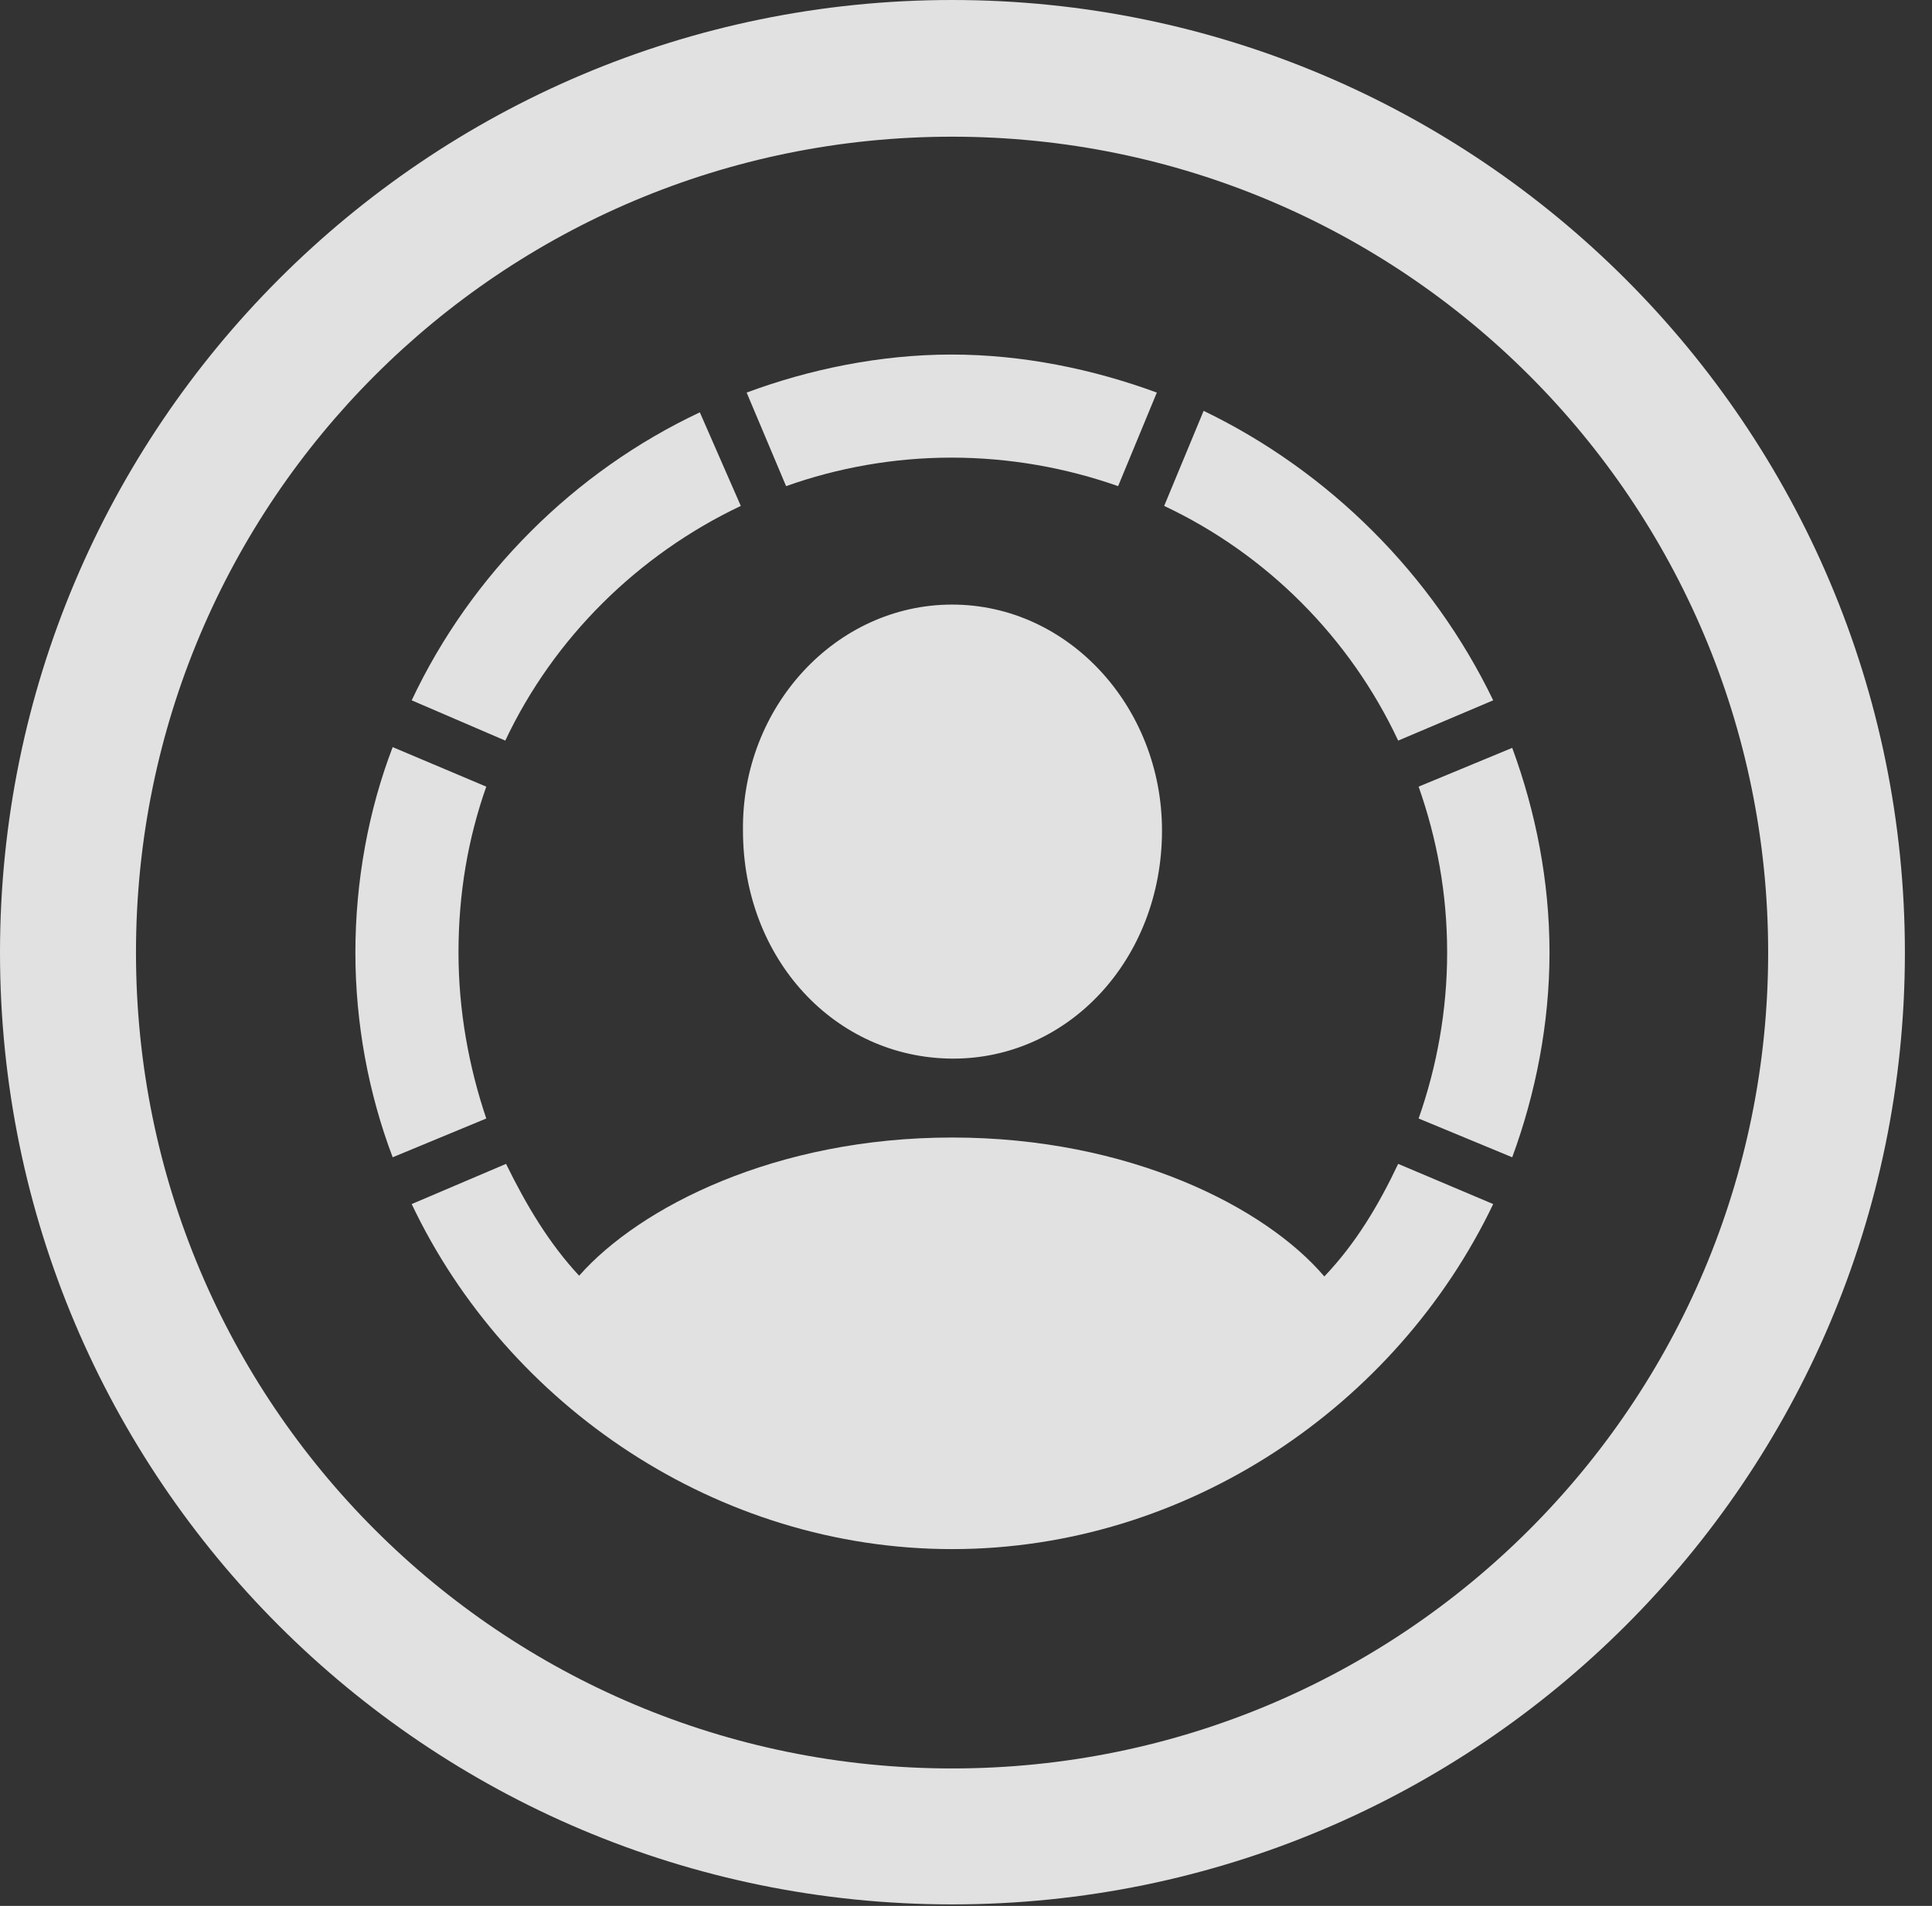 <?xml version="1.0" encoding="UTF-8"?>
<!--Generator: Apple Native CoreSVG 326-->
<!DOCTYPE svg
PUBLIC "-//W3C//DTD SVG 1.1//EN"
       "http://www.w3.org/Graphics/SVG/1.1/DTD/svg11.dtd">
<svg version="1.1" xmlns="http://www.w3.org/2000/svg" xmlns:xlink="http://www.w3.org/1999/xlink" viewBox="0 0 25.801 25.459">
 <rect x="0" y="0" width="25.801" height="25.459" fill="#333333" stroke="none"/>
 <g>
  <rect height="25.459" opacity="0" width="25.801" x="0" y="0"/>
  <path d="M12.715 25.439C19.736 25.439 25.439 19.746 25.439 12.725C25.439 5.703 19.736 0 12.715 0C5.693 0 0 5.703 0 12.725C0 19.746 5.693 25.439 12.715 25.439ZM12.715 23.623C6.689 23.623 1.816 18.75 1.816 12.725C1.816 6.699 6.689 1.826 12.715 1.826C18.74 1.826 23.613 6.699 23.613 12.725C23.613 18.75 18.74 23.623 12.715 23.623Z" fill="white" fill-opacity="0.85"/>
  <path d="M6.123 12.725C6.123 11.934 6.25 11.201 6.494 10.508L5.244 9.98C4.922 10.82 4.746 11.768 4.746 12.725C4.746 13.672 4.922 14.609 5.244 15.459L6.494 14.941C6.26 14.248 6.123 13.496 6.123 12.725ZM9.893 6.758L9.346 5.508C7.666 6.299 6.289 7.676 5.498 9.355L6.748 9.893C7.393 8.525 8.516 7.412 9.893 6.758ZM12.705 6.113C13.486 6.113 14.238 6.25 14.932 6.494L15.449 5.244C14.6 4.932 13.662 4.736 12.705 4.736C11.758 4.736 10.81 4.932 9.971 5.244L10.498 6.494C11.182 6.25 11.934 6.113 12.705 6.113ZM18.672 9.893L19.941 9.355C19.131 7.676 17.754 6.299 16.074 5.488L15.547 6.758C16.914 7.402 18.027 8.516 18.672 9.893ZM19.326 12.725C19.326 13.496 19.189 14.248 18.945 14.941L20.195 15.459C20.508 14.609 20.693 13.672 20.693 12.725C20.693 11.768 20.508 10.84 20.195 9.99L18.945 10.508C19.189 11.201 19.326 11.934 19.326 12.725ZM12.715 20.693C15.85 20.693 18.652 18.779 19.941 16.084L18.672 15.547C18.408 16.104 18.105 16.611 17.686 17.051C16.895 16.123 15.078 15.195 12.715 15.195C10.361 15.195 8.545 16.123 7.734 17.041C7.334 16.611 7.031 16.104 6.758 15.547L5.498 16.084C6.777 18.779 9.58 20.693 12.715 20.693ZM12.715 14.141C14.268 14.15 15.518 12.812 15.518 11.094C15.518 9.443 14.268 8.076 12.715 8.076C11.162 8.076 9.902 9.443 9.922 11.094C9.922 12.812 11.152 14.131 12.715 14.141Z" fill="white" fill-opacity="0.85"/>
 </g>
</svg>
